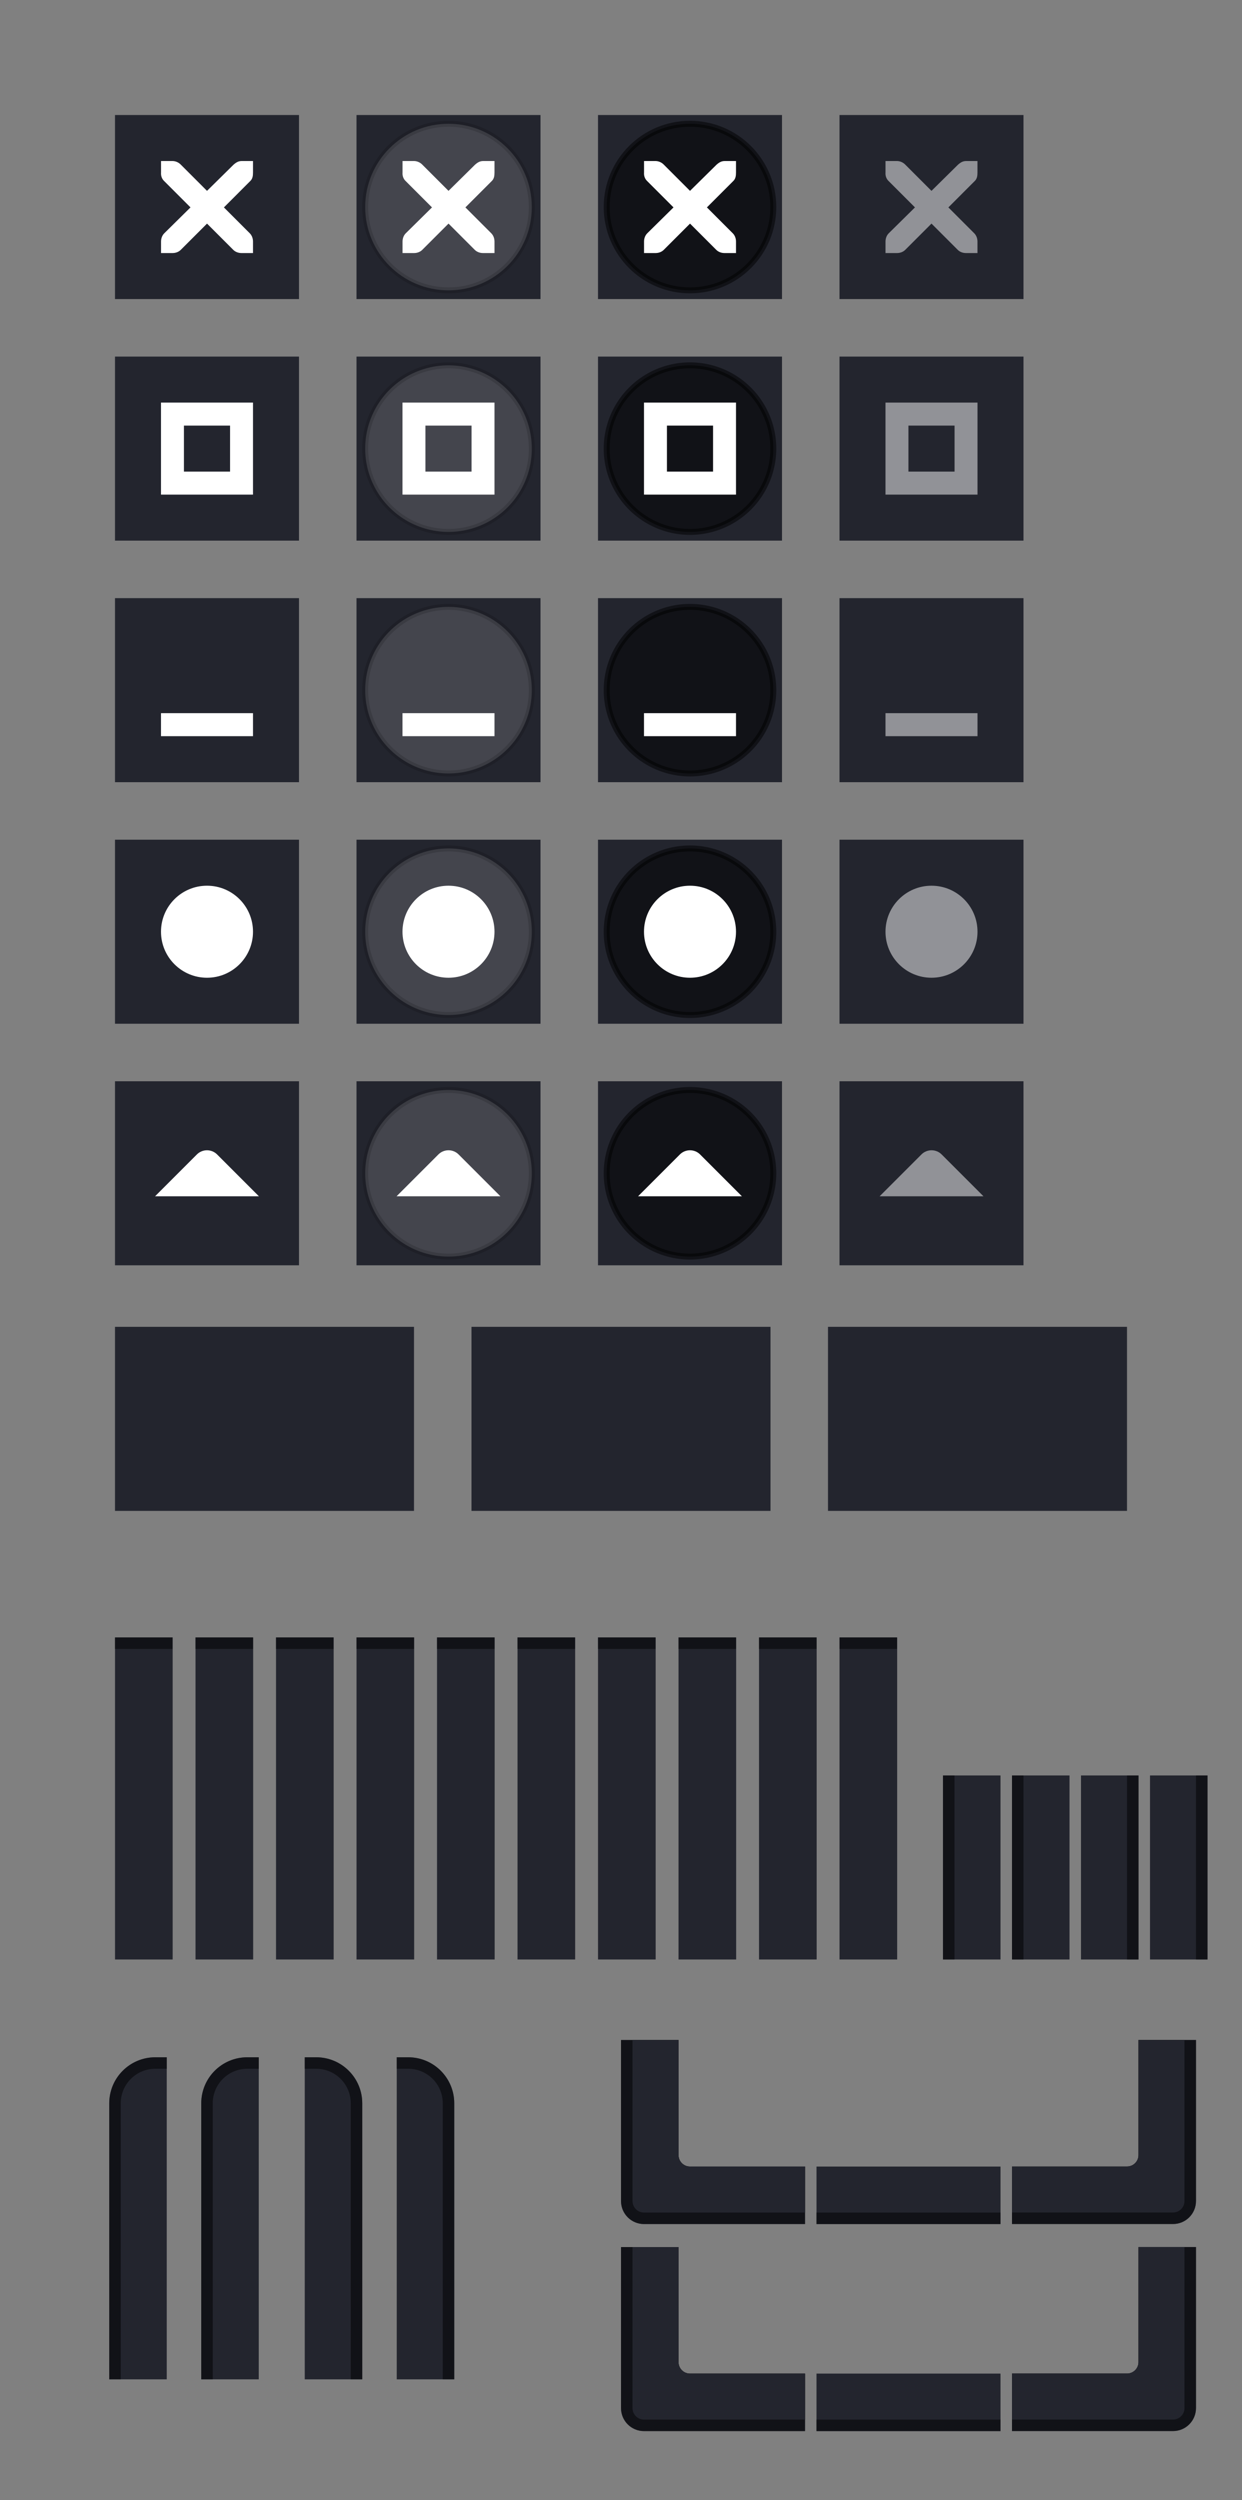 <svg version="1.1" viewBox="0 0 108 217.35" xmlns="http://www.w3.org/2000/svg" xmlns:xlink="http://www.w3.org/1999/xlink">
  <rect x="0" y="0" width="108" height="217.35" fill="#808080" stroke="none"/>
  <defs>
    <clipPath id="b">
      <rect x="109.41" y="196.63" width="16" height="16" style="opacity:.3;paint-order:normal"/>
    </clipPath>
    <clipPath id="a">
      <rect x="9.5" y="178.85" width="5" height="28" style="fill:#fff;opacity:.539;paint-order:normal"/>
    </clipPath>
  </defs>
  <g id="close-active" transform="translate(-1 -553.36)">
    <rect x="11" y="563.36" width="16" height="16" style="fill:#23252e;stroke-width:.571"/>
    <path d="m15.003 567.36h1c0.011-1.2e-4 0.021-4.7e-4 0.031 0 0.255 0.011 0.51 0.129 0.687 0.312l2.28 2.281 2.312-2.281c0.266-0.23 0.447-0.305 0.687-0.312h1v1c0 0.286-0.034 0.551-0.25 0.75l-2.28 2.281 2.249 2.25c0.188 0.188 0.281 0.453 0.281 0.719v1h-1c-0.265-1e-5 -0.53-0.093-0.718-0.281l-2.28-2.281-2.28 2.281c-0.188 0.188-0.453 0.281-0.718 0.281h-1v-1c0-0.265 0.093-0.531 0.281-0.719l2.28-2.25-2.28-2.281c-0.211-0.195-0.303-0.469-0.281-0.75v-1z" style="color:#bebebe;enable-background:new;fill:#fff;stroke-width:1.333;text-decoration-line:none;text-indent:0;text-transform:none"/>
  </g>
  <g id="close-prelight" transform="translate(-13 -553.36)">
    <rect x="44" y="563.36" width="16" height="16" style="fill:#23252e;stroke-width:.571"/>
    <path d="m52 564.12c-4.001 0-7.244 3.242-7.244 7.241s3.243 7.241 7.244 7.241 7.244-3.242 7.244-7.241-3.243-7.241-7.244-7.241z" style="fill:#fff;opacity:.15;stroke-width:.517;stroke:#000"/>
    <path d="m48.003 567.36h1c0.011-1.2e-4 0.021-4.7e-4 0.031 0 0.255 0.011 0.51 0.129 0.687 0.312l2.28 2.281 2.312-2.281c0.266-0.23 0.447-0.305 0.687-0.312h1v1c0 0.286-0.034 0.551-0.25 0.75l-2.28 2.281 2.249 2.25c0.188 0.188 0.281 0.453 0.281 0.719v1h-1c-0.265-1e-5 -0.53-0.093-0.718-0.281l-2.28-2.281-2.28 2.281c-0.188 0.188-0.453 0.281-0.718 0.281h-1v-1c0-0.265 0.093-0.531 0.281-0.719l2.28-2.25-2.28-2.281c-0.211-0.195-0.303-0.469-0.281-0.75v-1z" style="color:#bebebe;enable-background:new;fill:#fff;stroke-width:1.333;text-decoration-line:none;text-indent:0;text-transform:none"/>
  </g>
  <g id="close-pressed" transform="translate(-25 -553.36)">
    <rect x="77" y="563.36" width="16" height="16" style="fill:#23252e;stroke-width:.571"/>
    <path d="m85 564.12c-4.001 0-7.244 3.242-7.244 7.241s3.243 7.241 7.244 7.241 7.244-3.242 7.244-7.241-3.243-7.241-7.244-7.241z" style="opacity:.5;stroke-width:.517;stroke:#000"/>
    <path d="m81.003 567.36h1c0.011-1.2e-4 0.021-4.7e-4 0.031 0 0.255 0.011 0.51 0.129 0.687 0.312l2.28 2.281 2.312-2.281c0.266-0.23 0.447-0.305 0.687-0.312h1v1c0 0.286-0.034 0.551-0.25 0.75l-2.28 2.281 2.249 2.25c0.188 0.188 0.281 0.453 0.281 0.719v1h-1c-0.265-1e-5 -0.53-0.093-0.718-0.281l-2.28-2.281-2.28 2.281c-0.188 0.188-0.453 0.281-0.718 0.281h-1v-1c0-0.265 0.093-0.531 0.281-0.719l2.28-2.25-2.28-2.281c-0.211-0.195-0.303-0.469-0.281-0.75v-1z" style="color:#bebebe;enable-background:new;fill:#fff;stroke-width:1.333;text-decoration-line:none;text-indent:0;text-transform:none"/>
  </g>
  <g id="close-inactive" transform="translate(-37 -553.36)">
    <rect x="110" y="563.36" width="16" height="16" style="fill:#23252e;stroke-width:.571"/>
    <path d="m114 567.36h1c0.011-1.2e-4 0.021-4.7e-4 0.031 0 0.255 0.011 0.51 0.129 0.687 0.312l2.28 2.281 2.312-2.281c0.266-0.23 0.447-0.305 0.687-0.312h1v1c0 0.286-0.034 0.551-0.25 0.75l-2.28 2.281 2.249 2.25c0.188 0.188 0.281 0.453 0.281 0.719v1h-1c-0.265-1e-5 -0.53-0.093-0.718-0.281l-2.28-2.281-2.28 2.281c-0.188 0.188-0.453 0.281-0.718 0.281h-1v-1c0-0.265 0.093-0.531 0.281-0.719l2.28-2.25-2.28-2.281c-0.211-0.195-0.303-0.469-0.281-0.75v-1z" style="color:#bebebe;enable-background:new;fill:#fff;opacity:.5;stroke-width:1.333;text-decoration-line:none;text-indent:0;text-transform:none"/>
  </g>
  <g id="maximize-active" transform="translate(-1 -565.36)">
    <rect x="11" y="596.36" width="16" height="16" style="fill:#23252e;stroke-width:.571"/>
    <path d="m15 600.36v8h8v-8zm1.994 2h4.012v4h-4.012z" style="color-rendering:auto;color:#000000;dominant-baseline:auto;fill:#fff;font-feature-settings:normal;font-variant-alternates:normal;font-variant-caps:normal;font-variant-ligatures:normal;font-variant-numeric:normal;font-variant-position:normal;image-rendering:auto;isolation:auto;mix-blend-mode:normal;paint-order:fill markers stroke;shape-padding:0;shape-rendering:auto;solid-color:#000000;text-decoration-color:#000000;text-decoration-line:none;text-decoration-style:solid;text-indent:0;text-orientation:mixed;text-transform:none;white-space:normal"/>
  </g>
  <g id="maximize-prelight" transform="translate(-13 -565.36)">
    <rect x="44" y="596.36" width="16" height="16" style="fill:#23252e;stroke-width:.571"/>
    <path d="m52 597.12a7.244 7.241 0 0 0-7.244 7.241 7.244 7.241 0 0 0 7.244 7.241 7.244 7.241 0 0 0 7.244-7.241 7.244 7.241 0 0 0-7.244-7.241z" style="fill:#fff;opacity:.15;stroke-width:.517;stroke:#000"/>
    <path d="m48 600.36v8h8v-8zm1.994 2h4.012v4h-4.012z" style="color-rendering:auto;color:#000000;dominant-baseline:auto;fill:#fff;font-feature-settings:normal;font-variant-alternates:normal;font-variant-caps:normal;font-variant-ligatures:normal;font-variant-numeric:normal;font-variant-position:normal;image-rendering:auto;isolation:auto;mix-blend-mode:normal;paint-order:fill markers stroke;shape-padding:0;shape-rendering:auto;solid-color:#000000;text-decoration-color:#000000;text-decoration-line:none;text-decoration-style:solid;text-indent:0;text-orientation:mixed;text-transform:none;white-space:normal"/>
  </g>
  <g id="maximize-pressed" transform="translate(-25 -565.36)">
    <rect x="77" y="596.36" width="16" height="16" style="fill:#23252e;stroke-width:.571"/>
    <path d="m85 597.12a7.244 7.241 0 0 0-7.244 7.241 7.244 7.241 0 0 0 7.244 7.241 7.244 7.241 0 0 0 7.244-7.241 7.244 7.241 0 0 0-7.244-7.241z" style="opacity:.5;stroke-width:.517;stroke:#000"/>
    <path d="m81 600.36v8h8v-8zm1.994 2h4.012v4h-4.012z" style="color-rendering:auto;color:#000000;dominant-baseline:auto;fill:#fff;font-feature-settings:normal;font-variant-alternates:normal;font-variant-caps:normal;font-variant-ligatures:normal;font-variant-numeric:normal;font-variant-position:normal;image-rendering:auto;isolation:auto;mix-blend-mode:normal;paint-order:fill markers stroke;shape-padding:0;shape-rendering:auto;solid-color:#000000;text-decoration-color:#000000;text-decoration-line:none;text-decoration-style:solid;text-indent:0;text-orientation:mixed;text-transform:none;white-space:normal"/>
  </g>
  <g id="maximize-inactive" transform="translate(-37 -565.36)">
    <rect x="110" y="596.36" width="16" height="16" style="fill:#23252e;stroke-width:.571"/>
    <path d="m114 600.36v8h8v-8zm1.994 2h4.012v4h-4.012z" style="color-rendering:auto;color:#000000;dominant-baseline:auto;fill:#fff;font-feature-settings:normal;font-variant-alternates:normal;font-variant-caps:normal;font-variant-ligatures:normal;font-variant-numeric:normal;font-variant-position:normal;image-rendering:auto;isolation:auto;mix-blend-mode:normal;opacity:.5;paint-order:fill markers stroke;shape-padding:0;shape-rendering:auto;solid-color:#000000;text-decoration-color:#000000;text-decoration-line:none;text-decoration-style:solid;text-indent:0;text-orientation:mixed;text-transform:none;white-space:normal"/>
  </g>
  <g id="hide-active" transform="translate(-1 -577.36)">
    <rect x="11" y="629.36" width="16" height="16" style="fill:#23252e;stroke-width:.571"/>
    <path d="m15 639.36v2h8v-2" style="color-rendering:auto;color:#000000;dominant-baseline:auto;fill:#fff;font-feature-settings:normal;font-variant-alternates:normal;font-variant-caps:normal;font-variant-ligatures:normal;font-variant-numeric:normal;font-variant-position:normal;image-rendering:auto;isolation:auto;mix-blend-mode:normal;paint-order:fill markers stroke;shape-padding:0;shape-rendering:auto;solid-color:#000000;text-decoration-color:#000000;text-decoration-line:none;text-decoration-style:solid;text-indent:0;text-orientation:mixed;text-transform:none;white-space:normal"/>
  </g>
  <g id="hide-prelight" transform="translate(-13 -577.36)">
    <rect x="44" y="629.36" width="16" height="16" style="fill:#23252e;stroke-width:.571"/>
    <path d="m52 630.12a7.244 7.241 0 0 0-7.244 7.241 7.244 7.241 0 0 0 7.244 7.241 7.244 7.241 0 0 0 7.244-7.241 7.244 7.241 0 0 0-7.244-7.241z" style="fill:#fff;opacity:.15;stroke-width:.517;stroke:#000"/>
    <path d="m48 639.36v2h8v-2" style="color-rendering:auto;color:#000000;dominant-baseline:auto;fill:#fff;font-feature-settings:normal;font-variant-alternates:normal;font-variant-caps:normal;font-variant-ligatures:normal;font-variant-numeric:normal;font-variant-position:normal;image-rendering:auto;isolation:auto;mix-blend-mode:normal;paint-order:fill markers stroke;shape-padding:0;shape-rendering:auto;solid-color:#000000;text-decoration-color:#000000;text-decoration-line:none;text-decoration-style:solid;text-indent:0;text-orientation:mixed;text-transform:none;white-space:normal"/>
  </g>
  <g id="hide-pressed" transform="translate(-25 -577.36)">
    <rect x="77" y="629.36" width="16" height="16" style="fill:#23252e;stroke-width:.571"/>
    <path d="m85 630.12a7.244 7.241 0 0 0-7.244 7.241 7.244 7.241 0 0 0 7.244 7.241 7.244 7.241 0 0 0 7.244-7.241 7.244 7.241 0 0 0-7.244-7.241z" style="opacity:.5;stroke-width:.517;stroke:#000"/>
    <path d="m81 639.36v2h8v-2" style="color-rendering:auto;color:#000000;dominant-baseline:auto;fill:#fff;font-feature-settings:normal;font-variant-alternates:normal;font-variant-caps:normal;font-variant-ligatures:normal;font-variant-numeric:normal;font-variant-position:normal;image-rendering:auto;isolation:auto;mix-blend-mode:normal;paint-order:fill markers stroke;shape-padding:0;shape-rendering:auto;solid-color:#000000;text-decoration-color:#000000;text-decoration-line:none;text-decoration-style:solid;text-indent:0;text-orientation:mixed;text-transform:none;white-space:normal"/>
  </g>
  <g id="hide-inactive" transform="translate(-37 -577.36)">
    <rect x="110" y="629.36" width="16" height="16" style="fill:#23252e;stroke-width:.571"/>
    <path d="m114 639.36v2h8v-2" style="color-rendering:auto;color:#000000;dominant-baseline:auto;fill:#fff;font-feature-settings:normal;font-variant-alternates:normal;font-variant-caps:normal;font-variant-ligatures:normal;font-variant-numeric:normal;font-variant-position:normal;image-rendering:auto;isolation:auto;mix-blend-mode:normal;opacity:.5;paint-order:fill markers stroke;shape-padding:0;shape-rendering:auto;solid-color:#000000;text-decoration-color:#000000;text-decoration-line:none;text-decoration-style:solid;text-indent:0;text-orientation:mixed;text-transform:none;white-space:normal"/>
  </g>
  <rect id="menu-active" x="10" y="115.35" width="26" height="16" style="fill:#23252e"/>
  <use id="menu-pressed" transform="translate(31 -2.0352e-5)" width="100%" height="100%" style="fill:#ffffff" xlink:href="#menu-active"/>
  <use id="menu-inactive" transform="translate(62 -2.0352e-5)" width="100%" height="100%" style="fill:#ffffff" xlink:href="#menu-active"/>
  <g id="title-1-active">
    <g id="" transform="matrix(.179 0 0 1 9.107 -415.01)">
      <rect x="5" y="557.36" width="28" height="28" style="fill:#23252e"/>
    </g>
    <rect x="10" y="142.35" width="5" height="1" style="opacity:.5;paint-order:stroke fill markers"/>
  </g>
  <use id="title-2-active" transform="translate(7)" width="100%" height="100%" xlink:href="#title-1-active"/>
  <use id="title-3-active" transform="translate(14)" width="100%" height="100%" xlink:href="#title-1-active"/>
  <use id="title-4-active" transform="translate(21)" width="100%" height="100%" xlink:href="#title-1-active"/>
  <use id="title-5-active" transform="translate(28)" width="100%" height="100%" xlink:href="#title-1-active"/>
  <use id="title-1-inactive" transform="translate(35)" width="100%" height="100%" xlink:href="#title-1-active"/>
  <use id="title-2-inactive" transform="translate(42)" width="100%" height="100%" xlink:href="#title-1-active"/>
  <use id="title-3-inactive" transform="translate(49)" width="100%" height="100%" xlink:href="#title-1-active"/>
  <use id="title-4-inactive" transform="translate(56)" width="100%" height="100%" xlink:href="#title-1-active"/>
  <use id="title-5-inactive" transform="translate(63)" width="100%" height="100%" xlink:href="#title-1-active"/>
  <g id="stick-active" transform="translate(-1 -523.36)">
    <rect x="11" y="596.36" width="16" height="16" style="fill:#23252e;stroke-width:.571"/>
    <circle cx="19" cy="604.36" r="4" style="fill:#fff;paint-order:fill markers stroke"/>
  </g>
  <g id="stick-prelight" transform="translate(-13 -523.36)">
    <rect x="44" y="596.36" width="16" height="16" style="fill:#23252e;stroke-width:.571"/>
    <path d="m52 597.12a7.244 7.241 0 0 0-7.244 7.241 7.244 7.241 0 0 0 7.244 7.241 7.244 7.241 0 0 0 7.244-7.241 7.244 7.241 0 0 0-7.244-7.241z" style="fill:#fff;opacity:.15;stroke-width:.517;stroke:#000"/>
    <circle cx="52" cy="604.36" r="4" style="fill:#fff;paint-order:fill markers stroke"/>
  </g>
  <g id="stick-pressed" transform="translate(-25 -523.36)">
    <rect x="77" y="596.36" width="16" height="16" style="fill:#23252e;stroke-width:.571"/>
    <path d="m85 597.12a7.244 7.241 0 0 0-7.244 7.241 7.244 7.241 0 0 0 7.244 7.241 7.244 7.241 0 0 0 7.244-7.241 7.244 7.241 0 0 0-7.244-7.241z" style="opacity:.5;stroke-width:.517;stroke:#000"/>
    <circle cx="85" cy="604.36" r="4" style="fill:#fff;paint-order:fill markers stroke"/>
  </g>
  <g id="stick-inactive" transform="translate(-37 -523.36)">
    <rect x="110" y="596.36" width="16" height="16" style="fill:#23252e;stroke-width:.571"/>
    <circle cx="118" cy="604.36" r="4" style="fill:#fff;opacity:.5;paint-order:fill markers stroke"/>
  </g>
  <g id="shade-active" transform="translate(-1 -535.36)">
    <rect x="11" y="629.36" width="16" height="16" style="fill:#23252e;stroke-width:.571"/>
    <path d="m23.515 639.36-3.638-3.638c-0.483-0.483-1.272-0.483-1.755 0l-3.638 3.638h9.031" style="fill-rule:evenodd;fill:#fff;stroke-width:1.515"/>
  </g>
  <g id="shade-prelight" transform="translate(-13 -535.36)">
    <rect x="44" y="629.36" width="16" height="16" style="fill:#23252e;stroke-width:.571"/>
    <path d="m52 630.12a7.244 7.241 0 0 0-7.244 7.241 7.244 7.241 0 0 0 7.244 7.241 7.244 7.241 0 0 0 7.244-7.241 7.244 7.241 0 0 0-7.244-7.241z" style="fill:#fff;opacity:.15;stroke-width:.517;stroke:#000"/>
    <path d="m56.515 639.36-3.638-3.638c-0.483-0.483-1.272-0.483-1.755 0l-3.638 3.638h9.031" style="fill-rule:evenodd;fill:#fff;stroke-width:1.515"/>
  </g>
  <g id="shade-pressed" transform="translate(-25 -535.36)">
    <rect x="77" y="629.36" width="16" height="16" style="fill:#23252e;stroke-width:.571"/>
    <path d="m85 630.12a7.244 7.241 0 0 0-7.244 7.241 7.244 7.241 0 0 0 7.244 7.241 7.244 7.241 0 0 0 7.244-7.241 7.244 7.241 0 0 0-7.244-7.241z" style="opacity:.5;stroke-width:.517;stroke:#000"/>
    <path d="m89.515 639.36-3.638-3.638c-0.483-0.483-1.272-0.483-1.755 0l-3.638 3.638h9.031" style="fill-rule:evenodd;fill:#fff;stroke-width:1.515"/>
  </g>
  <g id="shade-inactive" transform="translate(-37 -535.36)">
    <rect x="110" y="629.36" width="16" height="16" style="fill:#23252e;stroke-width:.571"/>
    <path d="m122.52 639.36-3.638-3.638c-0.483-0.483-1.272-0.483-1.755 0l-3.638 3.638h9.031" style="fill-rule:evenodd;fill:#fff;opacity:.5;stroke-width:1.515"/>
  </g>
  <g id="top-left-active" clip-path="url(#a)">
    <rect x="9.5" y="178.85" width="12" height="35" rx="4" ry="4" style="fill:#23252e;paint-order:normal"/>
    <rect x="10" y="179.35" width="11" height="34" rx="3.5" ry="3.5" style="fill:none;opacity:.5;paint-order:normal;stroke-linecap:square;stroke:#000"/>
  </g>
  <rect x="9.5" y="178.85" width="7" height="28" style="fill:none;paint-order:normal"/>
  <use id="top-left-inactive" transform="translate(8)" width="100%" height="100%" style="fill:#ffffff" xlink:href="#top-left-active"/>
  <use id="top-right-active" transform="matrix(-1,0,0,1,41,0)" width="100%" height="100%" style="fill:#ffffff" xlink:href="#top-left-active"/>
  <use id="top-right-inactive" transform="matrix(-1,0,0,1,49,0)" width="100%" height="100%" style="fill:#ffffff" xlink:href="#top-left-active"/>
  <g id="left-active" transform="translate(25.281 -32.49)">
    <rect x="56.719" y="186.84" width="5" height="16" style="fill:#23252e;paint-order:normal"/>
    <rect transform="scale(-1,1)" x="-57.719" y="186.84" width="1" height="16" style="opacity:.5"/>
  </g>
  <use id="left-inactive" transform="translate(6)" width="100%" height="100%" xlink:href="#left-active"/>
  <use id="right-active" transform="matrix(-1,0,0,1,181,0)" width="100%" height="100%" xlink:href="#left-active"/>
  <use id="right-inactive" transform="matrix(-1,0,0,1,187,0)" width="100%" height="100%" xlink:href="#left-active"/>
  <use id="bottom-active" transform="rotate(-90 96.001 179.35)" width="100%" height="100%" xlink:href="#left-active"/>
  <use id="bottom-inactive" transform="rotate(-90 105 188.35)" width="100%" height="100%" xlink:href="#left-active"/>
  <g id="bottom-left-active" transform="translate(-55.408 -19.279)" clip-path="url(#b)">
    <path transform="translate(55.408,19.279)" d="m56.002 175.35c-1.108 0-2 0.892-2 2v14c0 1.108 0.892 2 2 2h14c1.108 0 2-0.892 2-2v-3h-12c-0.554 0-1-0.446-1-1v-12h-3z" style="fill:#23252e;paint-order:normal"/>
    <path transform="translate(55.408,19.279)" d="m56.002 175.35c-1.108 0-2 0.892-2 2v14c0 1.108 0.892 2 2 2h14c1.108 0 2-0.892 2-2v-3h-12c-0.554 0-1-0.446-1-1v-12h-3z" style="opacity:.5;paint-order:normal"/>
    <path transform="translate(55.408,19.279)" d="m56.002 176.35c-0.554 0-1 0.446-1 1v14c0 0.554 0.446 1 1 1h14c0.554 0 1-0.446 1-1v-3h-11c-0.554 0-1-0.446-1-1v-11h-3z" style="fill:#23252e;paint-order:normal"/>
  </g>
  <use id="bottom-right-active" transform="rotate(-90 78.999 168.35)" width="100%" height="100%" xlink:href="#bottom-left-active"/>
  <use id="bottom-right-inactive" transform="rotate(-90 87.999 177.35)" width="100%" height="100%" xlink:href="#bottom-left-active"/>
  <use id="bottom-left-inactive" transform="translate(3e-7 18)" width="100%" height="100%" xlink:href="#bottom-left-active"/>
</svg>

